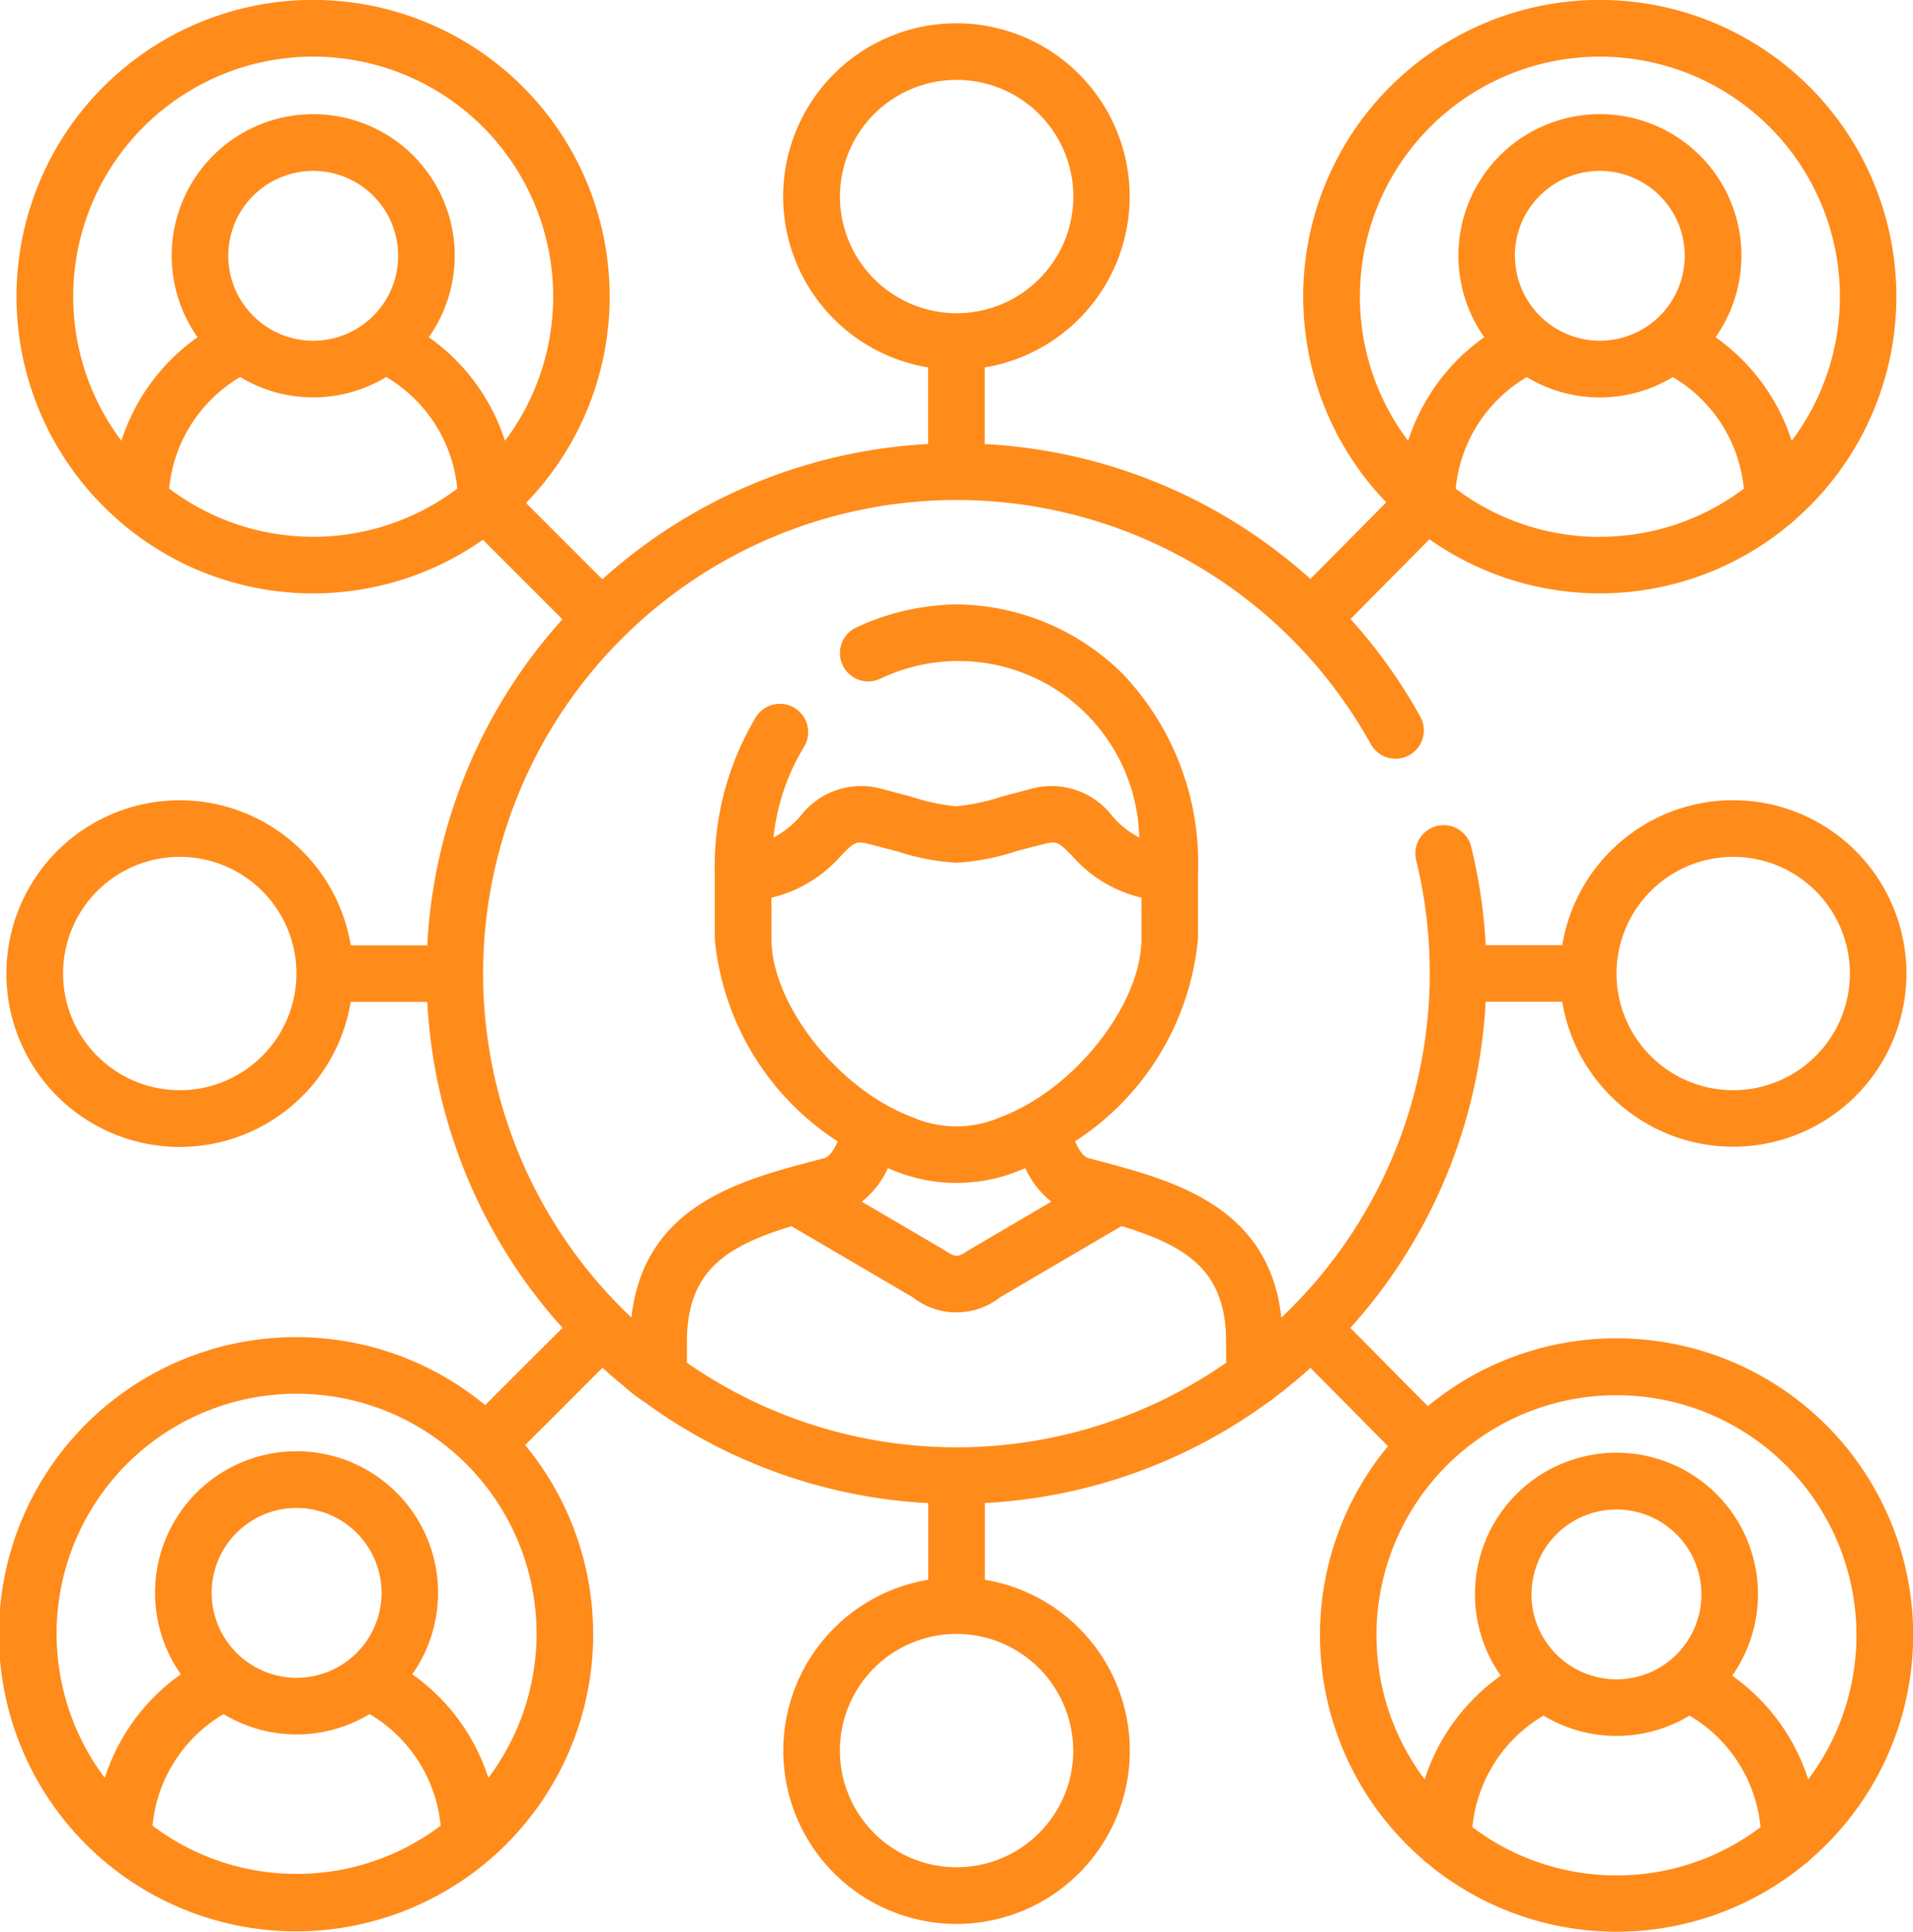 <svg xmlns="http://www.w3.org/2000/svg" width="52.612" height="53.131" viewBox="0 0 52.612 53.131"><defs><style>.a{fill:#ff8b1b;}</style></defs><path class="a" d="M46.954,36.81a8.117,8.117,0,0,0-5.186,1.866l-2.131-2.153a14.532,14.532,0,0,0,3.721-8.97h2.106a4.765,4.765,0,1,0,0-1.557H43.359a14.545,14.545,0,0,0-.4-2.708.778.778,0,0,0-1.512.372,13.048,13.048,0,0,1-3.708,12.58c-.331-3.053-2.959-3.758-4.912-4.282l-.39-.105c-.152-.041-.277-.247-.373-.461a7.462,7.462,0,0,0,3.383-5.577V24.021a7.545,7.545,0,0,0-2.06-5.475,6.566,6.566,0,0,0-4.572-1.922h-.027a6.725,6.725,0,0,0-2.743.636.778.778,0,0,0,.666,1.407,4.975,4.975,0,0,1,7.12,4.368,2.543,2.543,0,0,1-.736-.582,2.1,2.1,0,0,0-2.283-.744c-.3.078-.562.148-.786.208a5.553,5.553,0,0,1-1.225.259,5.553,5.553,0,0,1-1.225-.259c-.224-.06-.482-.129-.786-.208a2.1,2.1,0,0,0-2.282.744,2.541,2.541,0,0,1-.737.583,6.011,6.011,0,0,1,.837-2.488.778.778,0,1,0-1.321-.823,8,8,0,0,0-1.13,4.3v1.793a7.463,7.463,0,0,0,3.383,5.577c-.1.214-.222.42-.376.462l-.387.1c-1.953.524-4.581,1.229-4.912,4.282A13.021,13.021,0,1,1,40.04,20.189l.006.009c.041.067.08.138.119.208l.035.063a.778.778,0,1,0,1.359-.759l-.033-.06c-.048-.086-.1-.172-.146-.255a14.62,14.62,0,0,0-1.738-2.37l2.17-2.192a8.132,8.132,0,0,0,9.888-.393.78.78,0,0,0,.124-.108,8.157,8.157,0,1,0-11.2-.516l-2.086,2.108a14.492,14.492,0,0,0-8.957-3.71V10.106a4.765,4.765,0,1,0-1.557,0v2.107a14.515,14.515,0,0,0-8.958,3.72l-2.1-2.1a8.157,8.157,0,1,0-11.182.5.78.78,0,0,0,.124.108,8.132,8.132,0,0,0,9.871.405l2.187,2.188A14.528,14.528,0,0,0,14.25,26H12.145a4.767,4.767,0,1,0,0,1.557H14.25a14.531,14.531,0,0,0,3.719,8.964l-2.126,2.125a8.172,8.172,0,1,0,1.1,1.1l2.125-2.125q.28.252.573.491a4.529,4.529,0,0,0,.587.452,14.487,14.487,0,0,0,7.8,2.778v2.108a4.765,4.765,0,1,0,1.557,0V41.339a14.487,14.487,0,0,0,7.8-2.778.781.781,0,0,0,.146-.107q.524-.393,1.01-.831l2.131,2.153a8.146,8.146,0,0,0,.948,11.356.78.78,0,0,0,.152.131,8.139,8.139,0,0,0,10.374,0,.783.783,0,0,0,.152-.131A8.156,8.156,0,0,0,46.954,36.81Zm3.212-13.243a3.209,3.209,0,1,1-3.209,3.208A3.212,3.212,0,0,1,50.166,23.567Zm-3.669-8.8a6.564,6.564,0,0,1-3.962-1.326,4,4,0,0,1,1.954-3.069,3.883,3.883,0,0,0,4.016,0,4,4,0,0,1,1.954,3.069A6.564,6.564,0,0,1,46.5,14.764ZM44.161,7.035A2.336,2.336,0,1,1,46.5,9.372a2.339,2.339,0,0,1-2.336-2.337ZM39.9,8.16a6.6,6.6,0,1,1,11.875,3.965,5.577,5.577,0,0,0-2.094-2.85,3.892,3.892,0,1,0-6.361,0,5.578,5.578,0,0,0-2.094,2.85A6.572,6.572,0,0,1,39.9,8.16ZM25.6,5.4A3.209,3.209,0,1,1,28.8,8.615,3.212,3.212,0,0,1,25.6,5.4ZM11.113,14.764a6.564,6.564,0,0,1-3.962-1.326A4,4,0,0,1,9.105,10.37a3.883,3.883,0,0,0,4.016,0,4,4,0,0,1,1.954,3.069A6.564,6.564,0,0,1,11.113,14.764ZM8.777,7.035a2.336,2.336,0,1,1,2.336,2.337A2.339,2.339,0,0,1,8.777,7.035Zm5.516,2.24a3.892,3.892,0,1,0-6.361,0,5.577,5.577,0,0,0-2.094,2.85,6.6,6.6,0,1,1,10.549,0A5.577,5.577,0,0,0,14.293,9.275Zm-6.85,20.71a3.209,3.209,0,1,1,3.209-3.211A3.213,3.213,0,0,1,7.444,29.986ZM10.656,51.54a6.564,6.564,0,0,1-3.962-1.326,4,4,0,0,1,1.953-3.069,3.883,3.883,0,0,0,4.016,0,4,4,0,0,1,1.955,3.069A6.563,6.563,0,0,1,10.656,51.54ZM8.32,43.81a2.336,2.336,0,1,1,2.336,2.337A2.339,2.339,0,0,1,8.32,43.81Zm7.61,5.09a5.575,5.575,0,0,0-2.093-2.851,3.892,3.892,0,1,0-6.364,0A5.574,5.574,0,0,0,5.381,48.9a6.6,6.6,0,1,1,10.549,0Zm7.786-23.086V24.69a3.652,3.652,0,0,0,1.906-1.148c.366-.373.413-.421.782-.326.3.077.553.145.772.2a6.3,6.3,0,0,0,1.628.312,6.291,6.291,0,0,0,1.628-.312c.22-.059.474-.127.772-.2.369-.095.416-.047.782.326a3.652,3.652,0,0,0,1.906,1.148v1.125c0,1.819-1.854,4.162-3.892,4.918a3.018,3.018,0,0,1-2.395,0c-2.036-.754-3.89-3.1-3.89-4.917Zm7.7,7.236-2.207,1.294-.031.019c-.361.234-.381.234-.742,0l-.031-.019L26.2,33.051a2.505,2.505,0,0,0,.718-.92c.05.02.1.04.149.059a4.547,4.547,0,0,0,3.48,0c.051-.019.1-.04.151-.06A2.506,2.506,0,0,0,31.413,33.051Zm.6,15.1A3.209,3.209,0,1,1,28.8,44.939,3.213,3.213,0,0,1,32.014,48.146Zm4.207-10.669a12.983,12.983,0,0,1-14.832,0v-.572c0-1.952,1.067-2.628,2.875-3.183L27.6,35.679a1.943,1.943,0,0,0,2.407,0l3.337-1.957c1.808.555,2.875,1.231,2.875,3.183Zm10.733,14.1a6.563,6.563,0,0,1-3.962-1.326,4,4,0,0,1,1.955-3.069,3.884,3.884,0,0,0,4.016,0,4,4,0,0,1,1.953,3.07,6.564,6.564,0,0,1-3.962,1.326Zm-2.336-7.729a2.336,2.336,0,1,1,2.336,2.337A2.339,2.339,0,0,1,44.618,43.845Zm7.61,5.09a5.575,5.575,0,0,0-2.092-2.853,3.892,3.892,0,1,0-6.364,0,5.577,5.577,0,0,0-2.093,2.852,6.6,6.6,0,1,1,10.549,0Z" transform="translate(-2.499 0)"/></svg>